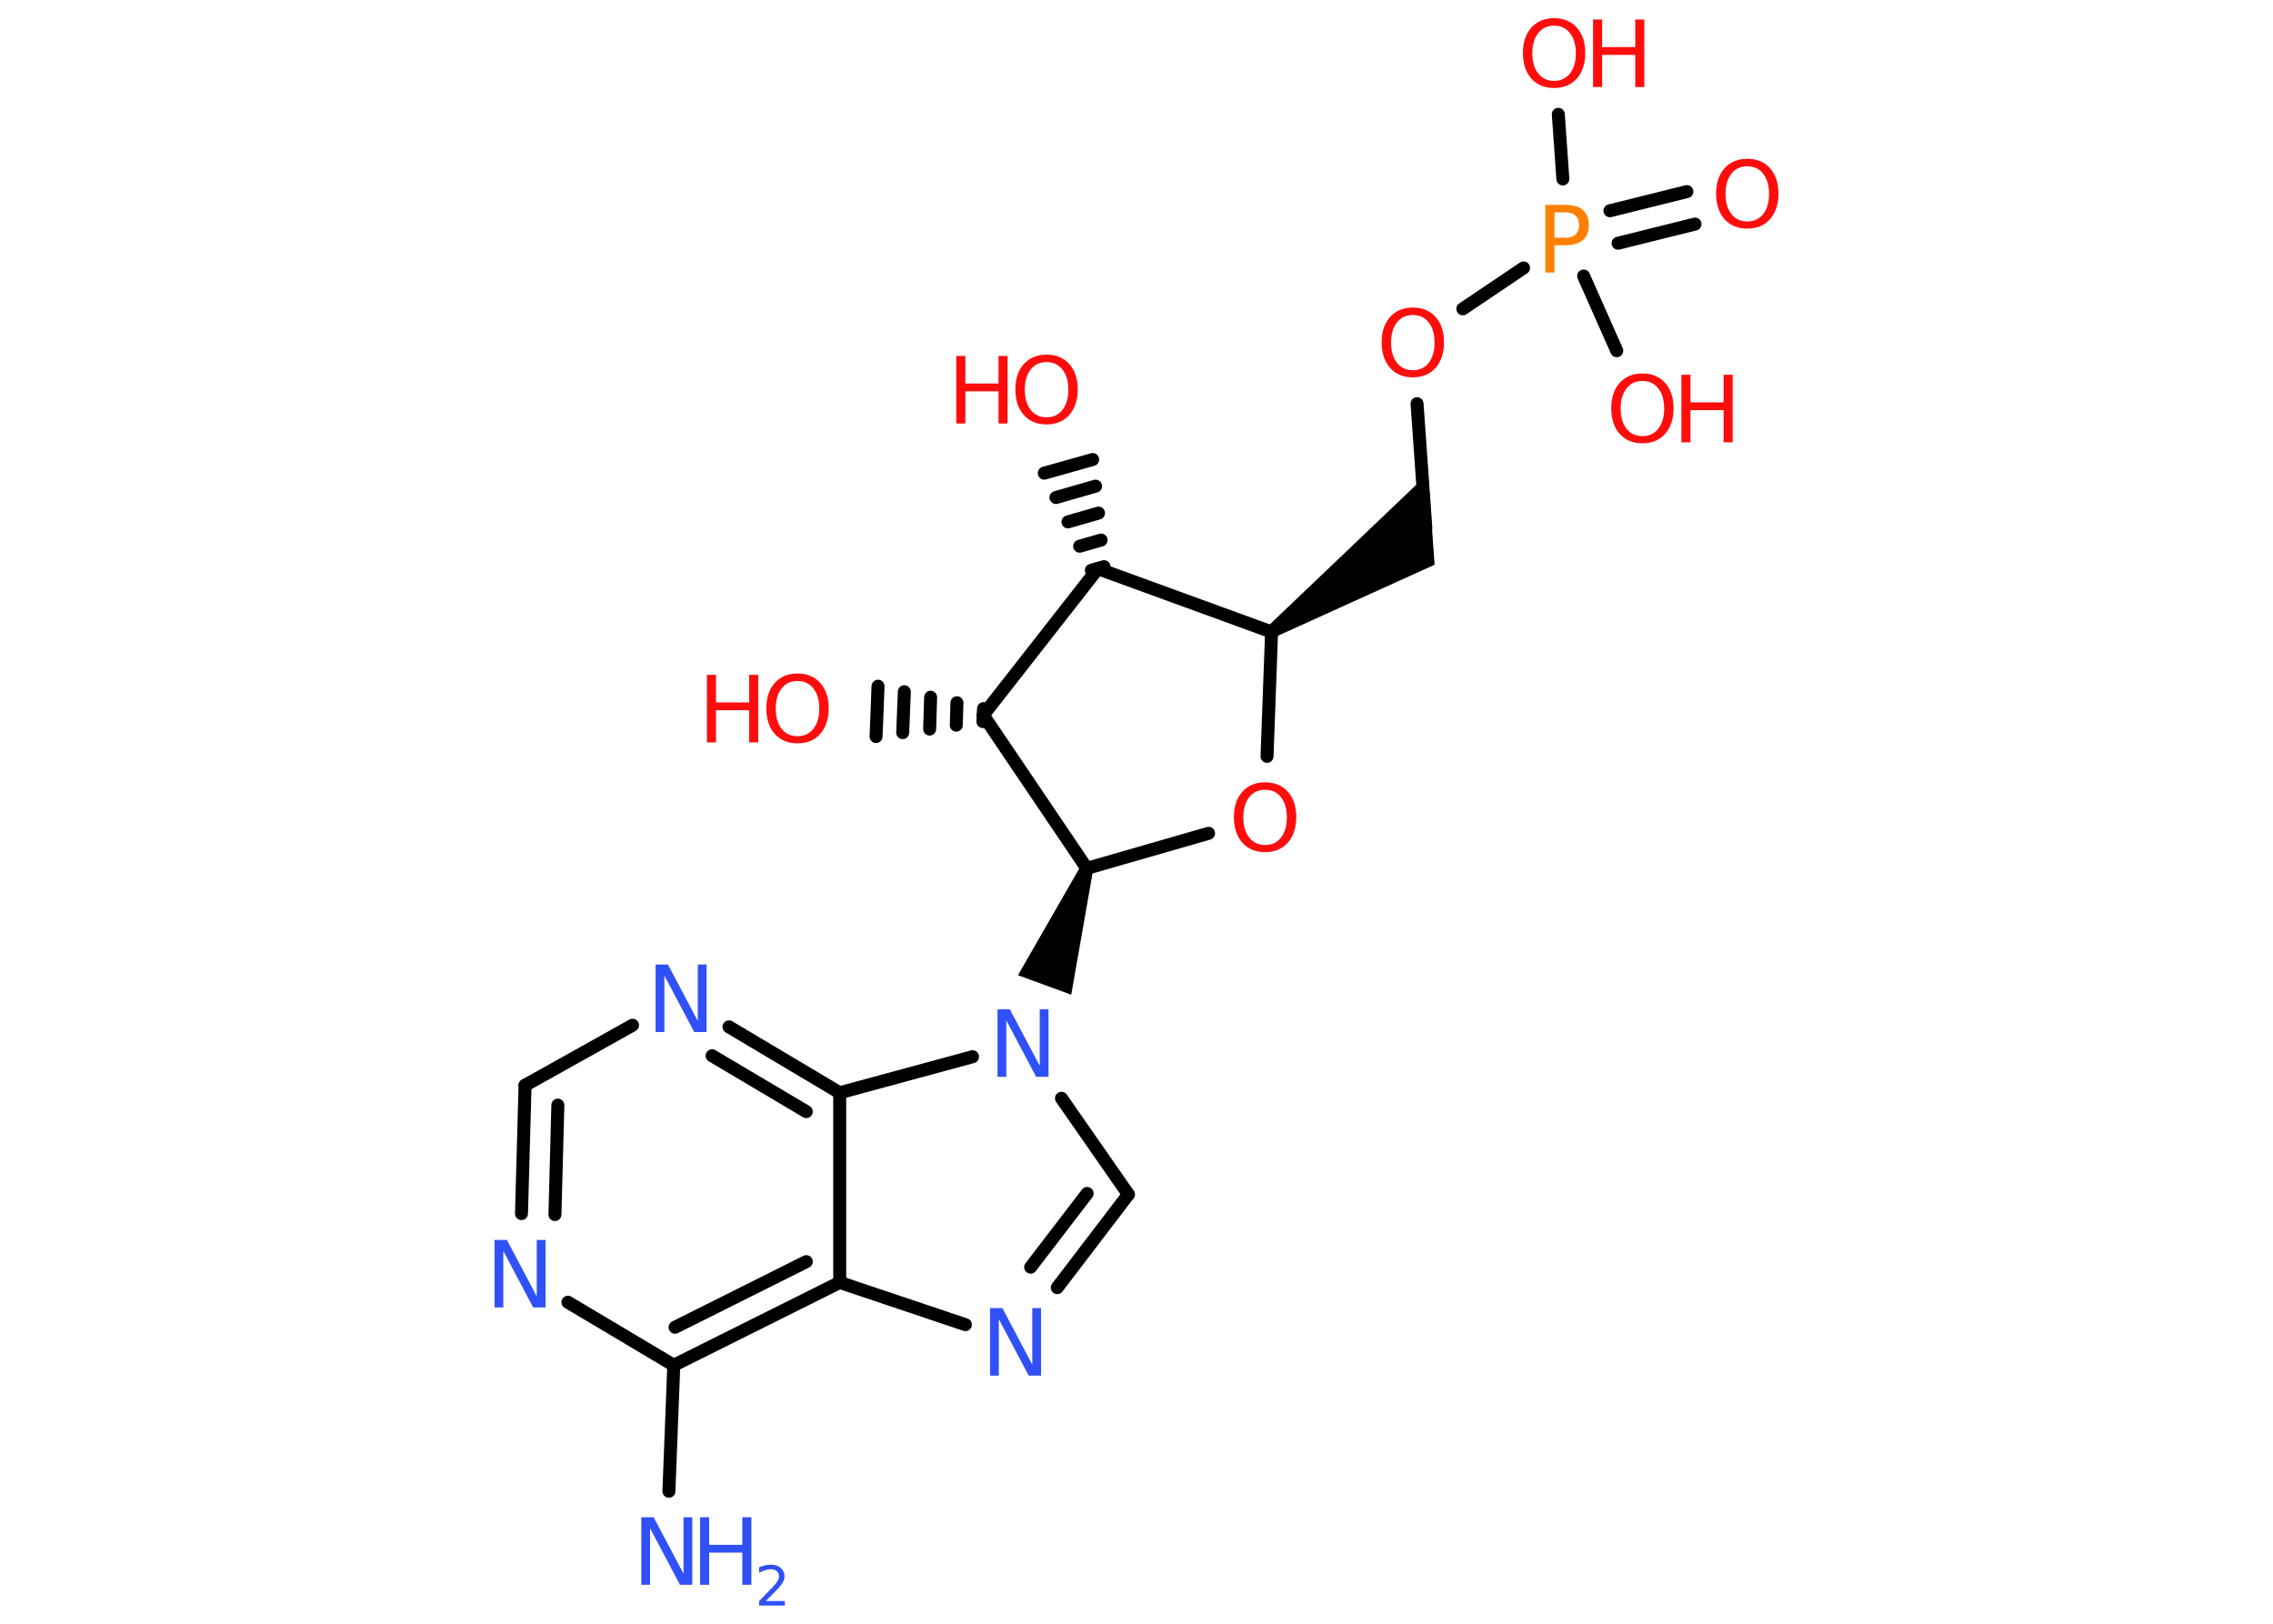 <?xml version='1.0' encoding='UTF-8'?>
<!DOCTYPE svg PUBLIC "-//W3C//DTD SVG 1.1//EN" "http://www.w3.org/Graphics/SVG/1.1/DTD/svg11.dtd">
<svg version='1.2' xmlns='http://www.w3.org/2000/svg' xmlns:xlink='http://www.w3.org/1999/xlink' width='70.0mm' height='50.0mm' viewBox='0 0 70.0 50.0'>
  <desc>Generated by the Chemistry Development Kit (http://github.com/cdk)</desc>
  <g stroke-linecap='round' stroke-linejoin='round' stroke='#000000' stroke-width='.4' fill='#FF0D0D'>
    <rect x='.0' y='.0' width='70.0' height='50.0' fill='#FFFFFF' stroke='none'/>
    <g id='mol1' class='mol'>
      <line id='mol1bnd1' class='bond' x1='20.6' y1='45.92' x2='20.75' y2='42.04'/>
      <g id='mol1bnd2' class='bond'>
        <line x1='20.75' y1='42.04' x2='25.86' y2='39.49'/>
        <line x1='20.79' y1='40.87' x2='24.83' y2='38.85'/>
      </g>
      <line id='mol1bnd3' class='bond' x1='25.86' y1='39.49' x2='29.73' y2='40.79'/>
      <g id='mol1bnd4' class='bond'>
        <line x1='32.56' y1='39.65' x2='34.75' y2='36.78'/>
        <line x1='31.74' y1='39.02' x2='33.48' y2='36.75'/>
      </g>
      <line id='mol1bnd5' class='bond' x1='34.75' y1='36.78' x2='32.69' y2='33.82'/>
      <path id='mol1bnd6' class='bond' d='M33.66 26.81l-.38 -.14l-1.93 3.36l.82 .3l.82 .3z' stroke='none' fill='#000000'/>
      <line id='mol1bnd7' class='bond' x1='33.47' y1='26.74' x2='37.22' y2='25.66'/>
      <line id='mol1bnd8' class='bond' x1='39.02' y1='23.29' x2='39.16' y2='19.46'/>
      <path id='mol1bnd9' class='bond' d='M39.04 19.29l.22 .33l4.92 -2.23l-.09 -1.26l-.11 -1.55z' stroke='none' fill='#000000'/>
      <line id='mol1bnd10' class='bond' x1='43.91' y1='16.26' x2='43.64' y2='12.43'/>
      <line id='mol1bnd11' class='bond' x1='45.05' y1='9.51' x2='46.92' y2='8.25'/>
      <line id='mol1bnd12' class='bond' x1='48.13' y1='5.51' x2='47.99' y2='3.52'/>
      <line id='mol1bnd13' class='bond' x1='48.77' y1='8.5' x2='49.79' y2='10.8'/>
      <g id='mol1bnd14' class='bond'>
        <line x1='49.58' y1='6.49' x2='51.95' y2='5.9'/>
        <line x1='49.83' y1='7.49' x2='52.2' y2='6.9'/>
      </g>
      <line id='mol1bnd15' class='bond' x1='39.16' y1='19.46' x2='33.81' y2='17.51'/>
      <g id='mol1bnd16' class='bond'>
        <line x1='33.61' y1='17.56' x2='34.0' y2='17.45'/>
        <line x1='33.25' y1='16.82' x2='33.91' y2='16.63'/>
        <line x1='32.89' y1='16.07' x2='33.83' y2='15.8'/>
        <line x1='32.52' y1='15.32' x2='33.74' y2='14.97'/>
        <line x1='32.16' y1='14.57' x2='33.65' y2='14.15'/>
      </g>
      <line id='mol1bnd17' class='bond' x1='33.81' y1='17.51' x2='30.28' y2='22.02'/>
      <line id='mol1bnd18' class='bond' x1='33.47' y1='26.74' x2='30.28' y2='22.02'/>
      <g id='mol1bnd19' class='bond'>
        <line x1='30.27' y1='22.22' x2='30.29' y2='21.82'/>
        <line x1='29.45' y1='22.33' x2='29.47' y2='21.64'/>
        <line x1='28.63' y1='22.45' x2='28.66' y2='21.47'/>
        <line x1='27.8' y1='22.56' x2='27.85' y2='21.3'/>
        <line x1='26.98' y1='22.68' x2='27.04' y2='21.13'/>
      </g>
      <line id='mol1bnd20' class='bond' x1='29.95' y1='32.54' x2='25.86' y2='33.65'/>
      <line id='mol1bnd21' class='bond' x1='25.86' y1='39.49' x2='25.86' y2='33.65'/>
      <g id='mol1bnd22' class='bond'>
        <line x1='25.86' y1='33.65' x2='22.45' y2='31.62'/>
        <line x1='24.83' y1='34.23' x2='21.93' y2='32.51'/>
      </g>
      <line id='mol1bnd23' class='bond' x1='19.48' y1='31.57' x2='16.17' y2='33.42'/>
      <g id='mol1bnd24' class='bond'>
        <line x1='16.17' y1='33.42' x2='16.06' y2='37.37'/>
        <line x1='17.18' y1='34.03' x2='17.09' y2='37.4'/>
      </g>
      <line id='mol1bnd25' class='bond' x1='20.75' y1='42.04' x2='17.49' y2='40.1'/>
      <g id='mol1atm1' class='atom'>
        <path d='M19.75 46.72h.38l.92 1.74v-1.74h.27v2.08h-.38l-.92 -1.74v1.74h-.27v-2.08z' stroke='none' fill='#3050F8'/>
        <path d='M21.56 46.72h.28v.85h1.02v-.85h.28v2.08h-.28v-.99h-1.02v.99h-.28v-2.08z' stroke='none' fill='#3050F8'/>
        <path d='M23.58 49.3h.59v.14h-.79v-.14q.1 -.1 .26 -.27q.17 -.17 .21 -.22q.08 -.09 .11 -.15q.03 -.06 .03 -.12q.0 -.1 -.07 -.16q-.07 -.06 -.18 -.06q-.08 .0 -.17 .03q-.09 .03 -.19 .08v-.17q.1 -.04 .19 -.06q.09 -.02 .16 -.02q.2 .0 .31 .1q.12 .1 .12 .26q.0 .08 -.03 .14q-.03 .07 -.1 .16q-.02 .02 -.13 .14q-.11 .12 -.32 .32z' stroke='none' fill='#3050F8'/>
      </g>
      <path id='mol1atm4' class='atom' d='M30.49 40.28h.38l.92 1.74v-1.74h.27v2.08h-.38l-.92 -1.74v1.74h-.27v-2.08z' stroke='none' fill='#3050F8'/>
      <path id='mol1atm6' class='atom' d='M30.72 31.08h.38l.92 1.74v-1.74h.27v2.08h-.38l-.92 -1.74v1.74h-.27v-2.08z' stroke='none' fill='#3050F8'/>
      <path id='mol1atm8' class='atom' d='M38.96 24.32q-.31 .0 -.49 .23q-.18 .23 -.18 .62q.0 .39 .18 .62q.18 .23 .49 .23q.31 .0 .49 -.23q.18 -.23 .18 -.62q.0 -.39 -.18 -.62q-.18 -.23 -.49 -.23zM38.96 24.09q.44 .0 .7 .29q.26 .29 .26 .78q.0 .49 -.26 .79q-.26 .29 -.7 .29q-.44 .0 -.7 -.29q-.26 -.29 -.26 -.79q.0 -.49 .26 -.78q.26 -.29 .7 -.29z' stroke='none'/>
      <path id='mol1atm11' class='atom' d='M43.51 9.7q-.31 .0 -.49 .23q-.18 .23 -.18 .62q.0 .39 .18 .62q.18 .23 .49 .23q.31 .0 .49 -.23q.18 -.23 .18 -.62q.0 -.39 -.18 -.62q-.18 -.23 -.49 -.23zM43.51 9.47q.44 .0 .7 .29q.26 .29 .26 .78q.0 .49 -.26 .79q-.26 .29 -.7 .29q-.44 .0 -.7 -.29q-.26 -.29 -.26 -.79q.0 -.49 .26 -.78q.26 -.29 .7 -.29z' stroke='none'/>
      <path id='mol1atm12' class='atom' d='M47.87 6.54v.78h.35q.2 .0 .3 -.1q.11 -.1 .11 -.29q.0 -.19 -.11 -.29q-.11 -.1 -.3 -.1h-.35zM47.59 6.31h.63q.35 .0 .53 .16q.18 .16 .18 .46q.0 .31 -.18 .46q-.18 .16 -.53 .16h-.35v.84h-.28v-2.08z' stroke='none' fill='#FF8000'/>
      <g id='mol1atm13' class='atom'>
        <path d='M47.86 .79q-.31 .0 -.49 .23q-.18 .23 -.18 .62q.0 .39 .18 .62q.18 .23 .49 .23q.31 .0 .49 -.23q.18 -.23 .18 -.62q.0 -.39 -.18 -.62q-.18 -.23 -.49 -.23zM47.86 .56q.44 .0 .7 .29q.26 .29 .26 .78q.0 .49 -.26 .79q-.26 .29 -.7 .29q-.44 .0 -.7 -.29q-.26 -.29 -.26 -.79q.0 -.49 .26 -.78q.26 -.29 .7 -.29z' stroke='none'/>
        <path d='M49.06 .6h.28v.85h1.02v-.85h.28v2.08h-.28v-.99h-1.02v.99h-.28v-2.08z' stroke='none'/>
      </g>
      <g id='mol1atm14' class='atom'>
        <path d='M50.58 11.73q-.31 .0 -.49 .23q-.18 .23 -.18 .62q.0 .39 .18 .62q.18 .23 .49 .23q.31 .0 .49 -.23q.18 -.23 .18 -.62q.0 -.39 -.18 -.62q-.18 -.23 -.49 -.23zM50.58 11.5q.44 .0 .7 .29q.26 .29 .26 .78q.0 .49 -.26 .79q-.26 .29 -.7 .29q-.44 .0 -.7 -.29q-.26 -.29 -.26 -.79q.0 -.49 .26 -.78q.26 -.29 .7 -.29z' stroke='none'/>
        <path d='M51.78 11.54h.28v.85h1.02v-.85h.28v2.08h-.28v-.99h-1.02v.99h-.28v-2.08z' stroke='none'/>
      </g>
      <path id='mol1atm15' class='atom' d='M53.81 5.12q-.31 .0 -.49 .23q-.18 .23 -.18 .62q.0 .39 .18 .62q.18 .23 .49 .23q.31 .0 .49 -.23q.18 -.23 .18 -.62q.0 -.39 -.18 -.62q-.18 -.23 -.49 -.23zM53.81 4.89q.44 .0 .7 .29q.26 .29 .26 .78q.0 .49 -.26 .79q-.26 .29 -.7 .29q-.44 .0 -.7 -.29q-.26 -.29 -.26 -.79q.0 -.49 .26 -.78q.26 -.29 .7 -.29z' stroke='none'/>
      <g id='mol1atm17' class='atom'>
        <path d='M32.23 11.15q-.31 .0 -.49 .23q-.18 .23 -.18 .62q.0 .39 .18 .62q.18 .23 .49 .23q.31 .0 .49 -.23q.18 -.23 .18 -.62q.0 -.39 -.18 -.62q-.18 -.23 -.49 -.23zM32.23 10.92q.44 .0 .7 .29q.26 .29 .26 .78q.0 .49 -.26 .79q-.26 .29 -.7 .29q-.44 .0 -.7 -.29q-.26 -.29 -.26 -.79q.0 -.49 .26 -.78q.26 -.29 .7 -.29z' stroke='none'/>
        <path d='M29.45 10.96h.28v.85h1.02v-.85h.28v2.08h-.28v-.99h-1.02v.99h-.28v-2.08z' stroke='none'/>
      </g>
      <g id='mol1atm19' class='atom'>
        <path d='M24.56 20.97q-.31 .0 -.49 .23q-.18 .23 -.18 .62q.0 .39 .18 .62q.18 .23 .49 .23q.31 .0 .49 -.23q.18 -.23 .18 -.62q.0 -.39 -.18 -.62q-.18 -.23 -.49 -.23zM24.56 20.74q.44 .0 .7 .29q.26 .29 .26 .78q.0 .49 -.26 .79q-.26 .29 -.7 .29q-.44 .0 -.7 -.29q-.26 -.29 -.26 -.79q.0 -.49 .26 -.78q.26 -.29 .7 -.29z' stroke='none'/>
        <path d='M21.77 20.78h.28v.85h1.02v-.85h.28v2.08h-.28v-.99h-1.02v.99h-.28v-2.08z' stroke='none'/>
      </g>
      <path id='mol1atm21' class='atom' d='M20.19 29.7h.38l.92 1.74v-1.74h.27v2.08h-.38l-.92 -1.74v1.74h-.27v-2.08z' stroke='none' fill='#3050F8'/>
      <path id='mol1atm23' class='atom' d='M15.23 38.18h.38l.92 1.74v-1.74h.27v2.08h-.38l-.92 -1.74v1.74h-.27v-2.08z' stroke='none' fill='#3050F8'/>
    </g>
  </g>
</svg>
